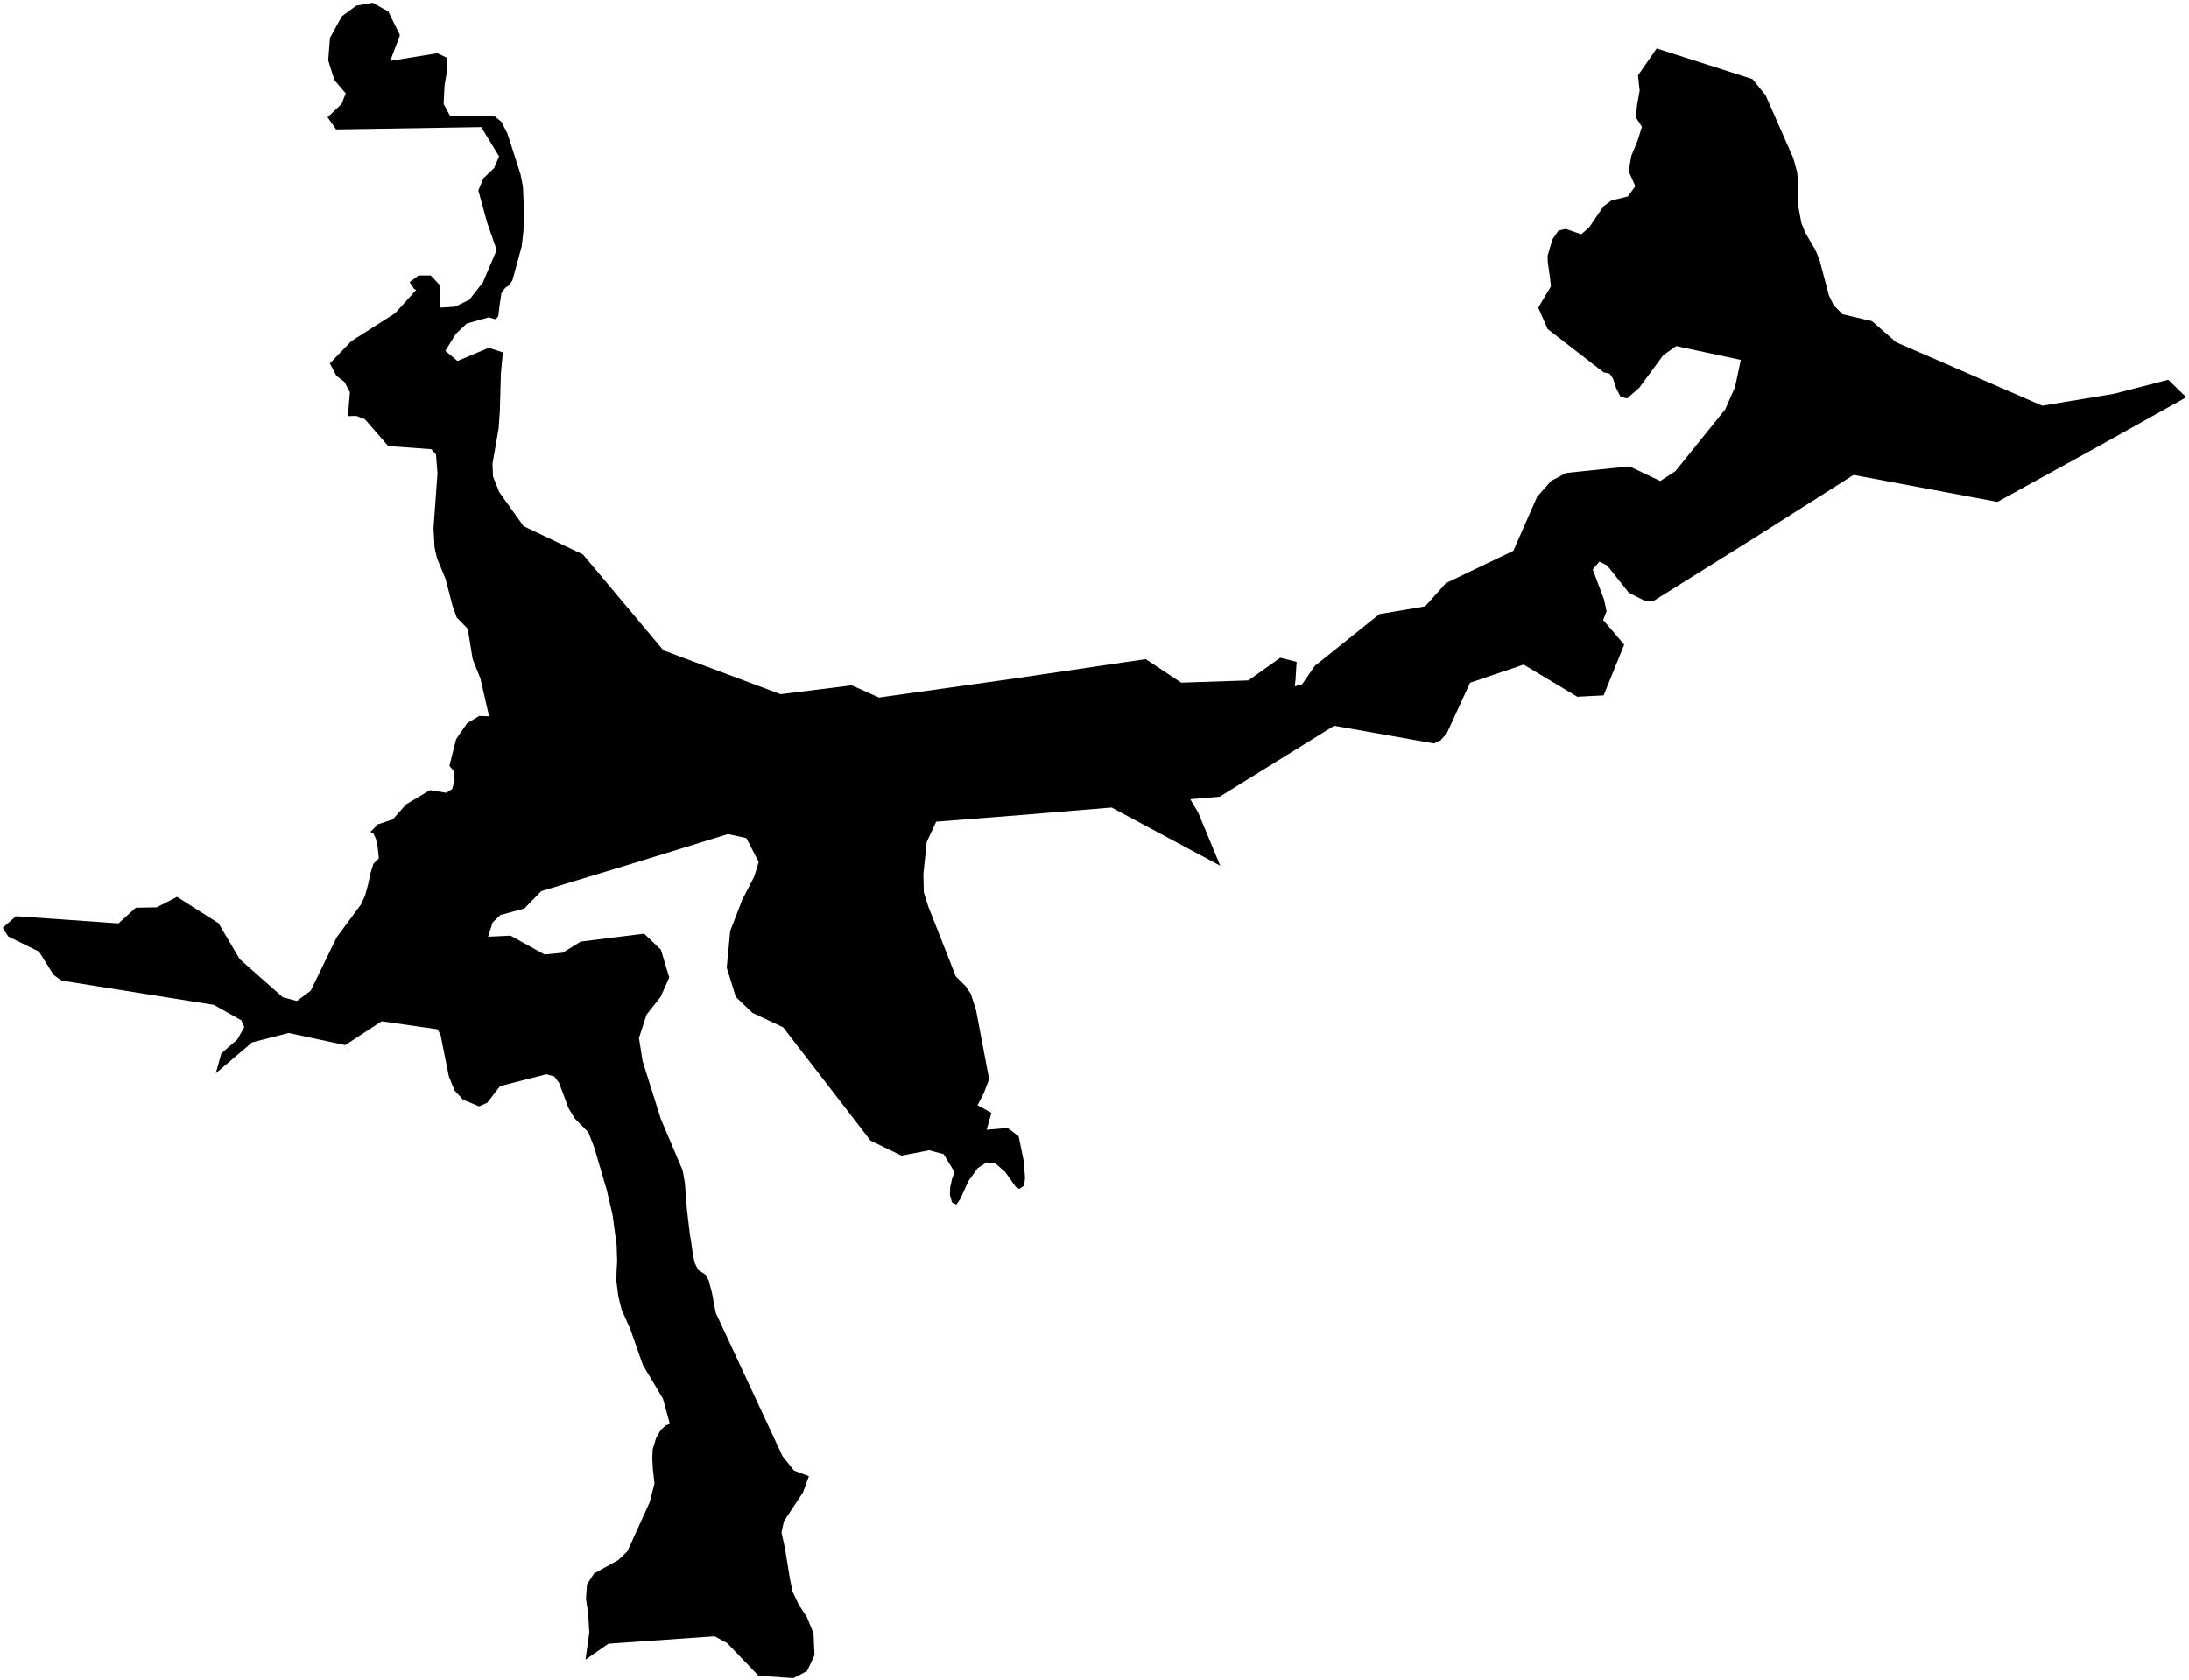 <?xml version="1.0"?>
<svg xmlns="http://www.w3.org/2000/svg" version="1.2" baseProfile="tiny" width="800" height="614" viewBox="0 0 800 614" stroke-linecap="round" stroke-linejoin="round">
<g id="ne_10m_lakes">
<path d="M 265.724 600.571 261.165 598.115 222.356 600.823 213.984 606.654 215.362 596.695 214.941 589.762 214.158 584.421 214.519 579.168 217.107 575.157 225.942 570.263 229.281 567.061 237.392 549.223 239.197 542.262 238.619 537.193 238.39 533.194 238.518 529.867 239.76 525.692 241.42 522.79 243.206 521.087 244.791 520.447 242.3 511.285 234.935 498.911 230.379 485.913 227.155 478.663 225.969 473.781 225.269 468.24 225.334 464.712 225.547 461.054 225.364 455.19 223.865 444.041 221.751 435.011 217.168 419.405 215.036 413.901 210.084 408.872 207.816 405.162 204.302 395.763 202.55 393.46 199.686 392.665 182.762 396.998 178.069 403.076 175.077 404.399 169.154 401.913 166.105 398.569 164.044 393.451 161.004 378.247 159.874 376.217 139.475 373.291 126.151 381.998 105.474 377.568 92.113 381.016 78.866 392.306 80.913 384.989 86.681 380.013 89.262 375.446 88.206 372.941 78.145 367.291 22.547 358.438 19.594 356.366 14.26 347.846 2.992 342.296 1 339.131 5.827 334.904 43.313 337.52 49.607 331.796 57.264 331.657 64.713 327.835 79.845 337.438 87.611 350.597 103.349 364.501 108.505 365.882 113.552 362.125 123.019 342.656 131.917 330.619 133.411 327.402 134.584 323.042 135.422 319.072 136.489 315.707 138.439 313.769 138.032 309.626 137.378 306.608 136.512 304.716 135.357 304.08 138.112 301.301 143.575 299.47 148.395 294.019 157.108 288.809 163.153 289.778 165.251 288.37 166.156 285.131 165.821 281.791 164.24 279.949 166.704 270.158 170.719 264.337 175.104 261.722 178.745 261.815 175.567 248.012 172.753 240.944 170.934 229.838 166.926 225.733 165.357 221.36 162.851 211.632 159.695 204.015 158.824 200.127 158.433 192.988 159.876 173.112 159.344 166.102 157.584 164.187 141.883 163.05 133.373 153.254 130.174 152.018 127.139 152.117 127.884 143.348 125.887 139.618 122.905 137.319 120.555 132.842 128.366 124.71 144.403 114.499 152.072 106.005 151.323 105.583 149.702 103.137 152.923 100.702 157.418 100.701 160.773 104.261 160.745 112.454 166.366 112.079 171.525 109.556 176.507 103.162 181.515 91.37 178.049 81.423 174.815 69.615 176.654 65.201 180.57 61.441 182.4 57.159 175.885 46.466 122.848 47.315 119.709 42.877 124.813 38.056 126.353 34.112 122.206 29.241 119.958 22.102 120.589 13.864 124.926 5.953 130.174 2.068 136.176 1 141.902 4.181 146.166 12.84 142.623 22.254 159.833 19.445 163.272 21.076 163.493 25.278 162.467 31.177 162.132 38.027 164.508 42.424 180.723 42.464 183.308 44.595 185.463 48.846 190.21 63.616 191.097 68.099 191.484 76.167 191.319 84.355 190.661 90.067 187.28 102.438 186.129 104.208 184.616 105.236 183.253 107.133 182.584 111.645 182.102 115.562 181.171 116.737 178.626 116.005 170.561 118.255 166.609 122.01 162.756 128.231 167.2 131.952 178.613 127.128 183.776 128.792 183.058 136.567 182.674 150.278 182.235 156.595 179.985 169.526 180.18 174.194 182.48 179.914 191.343 192.321 213.05 202.665 242.45 237.715 285.27 253.748 311.284 250.514 321.248 254.971 370.031 248.116 418.719 240.928 431.707 249.534 456.226 248.715 467.889 240.425 473.87 241.931 473.448 248.664 473.2 250.865 475.837 250.157 480.489 243.421 504.126 224.469 520.843 221.648 528.414 213.147 553.069 201.331 561.765 181.572 566.912 175.761 572.382 172.868 595.537 170.471 606.762 175.818 612.297 172.225 630.509 149.631 634.093 141.496 636.206 131.552 612.606 126.508 607.862 129.809 599.133 141.702 594.638 145.651 592.215 144.998 590.613 141.786 589.455 138.293 588.252 136.6 586.045 136.072 565.596 120.245 562.18 112.417 566.8 104.689 566.51 101.9 565.628 95.465 565.604 93.467 567.36 87.487 569.576 84.29 572.214 83.678 577.898 85.635 580.719 83.215 586.052 75.385 588.912 73.293 594.925 71.828 597.655 68.072 595.196 62.559 596.208 56.929 598.491 51.389 600.067 46.339 597.857 42.951 598.283 38.407 599.231 33.112 598.626 27.537 605.462 17.706 640.474 28.905 645.274 34.839 655.409 57.871 656.796 62.943 657.139 66.926 657.066 70.861 657.229 75.452 658.312 81.403 659.669 84.877 663.437 91.312 664.902 94.78 668.427 108.021 670.142 111.544 673.376 114.866 684.14 117.377 692.974 125.096 746.374 148.3 772.627 143.944 792.431 138.82 799 145.217 764.583 164.417 729.979 183.449 677.409 173.603 640.846 196.805 604.043 219.818 600.937 219.524 595.284 216.649 587.372 206.713 584.518 205.271 582.08 208.145 586.222 219.141 587.134 223.442 585.897 226.613 593.586 235.625 586.064 254.188 576.466 254.685 556.811 242.929 537.255 249.568 528.756 268.024 526.48 270.608 524.062 271.729 487.579 265.276 445.753 291.202 435.006 292.121 437.899 297.018 445.945 316.44 406.231 295.158 374.2 297.82 342.145 300.338 338.674 307.786 337.462 319.569 337.619 326.162 339.209 331.228 349.341 356.955 352.92 360.489 354.781 363.221 356.714 369.215 361.488 394.454 359.471 399.78 357.235 403.975 362.319 406.772 360.588 412.965 368.24 412.295 372.288 415.353 374.073 424.072 374.627 430.53 374.271 433.394 372.499 434.596 371.231 433.865 367.388 428.41 363.805 425.283 360.515 424.884 357.296 427.014 353.855 431.805 350.988 438.194 349.499 440.322 347.942 439.521 347.15 436.856 347.264 433.927 347.921 430.998 348.83 428.403 344.865 421.87 339.592 420.458 329.465 422.419 318.183 416.968 286.208 375.491 274.921 370.172 268.893 364.371 265.59 353.673 266.875 340.237 271.233 328.972 275.653 320.368 277.283 315.06 272.759 306.348 266.055 304.864 231.966 315.389 197.777 325.751 191.67 332.071 182.86 334.457 180.041 337.184 178.372 342.404 186.573 342.007 199.008 348.891 205.68 348.238 212.206 344.18 235.4 341.29 241.525 347.122 244.582 357.294 241.42 364.369 236.287 370.875 233.516 379.418 234.845 387.833 241.55 409.123 249.494 427.829 250.294 432.303 251.021 441.836 252.083 450.908 252.518 453.445 253.306 459.117 253.993 461.857 255.195 464.205 257.825 465.907 259.031 468.122 260.138 472.332 261.601 479.943 285.96 532.232 290.166 537.533 295.618 539.58 293.435 545.552 286.493 556.071 285.606 560.124 286.875 565.928 288.649 576.93 289.673 581.8 291.883 586.481 294.909 591.168 297.301 596.98 297.677 605.038 294.96 610.806 289.93 613.422 277.218 612.558 265.724 600.571 Z"/>
</g>
</svg>
